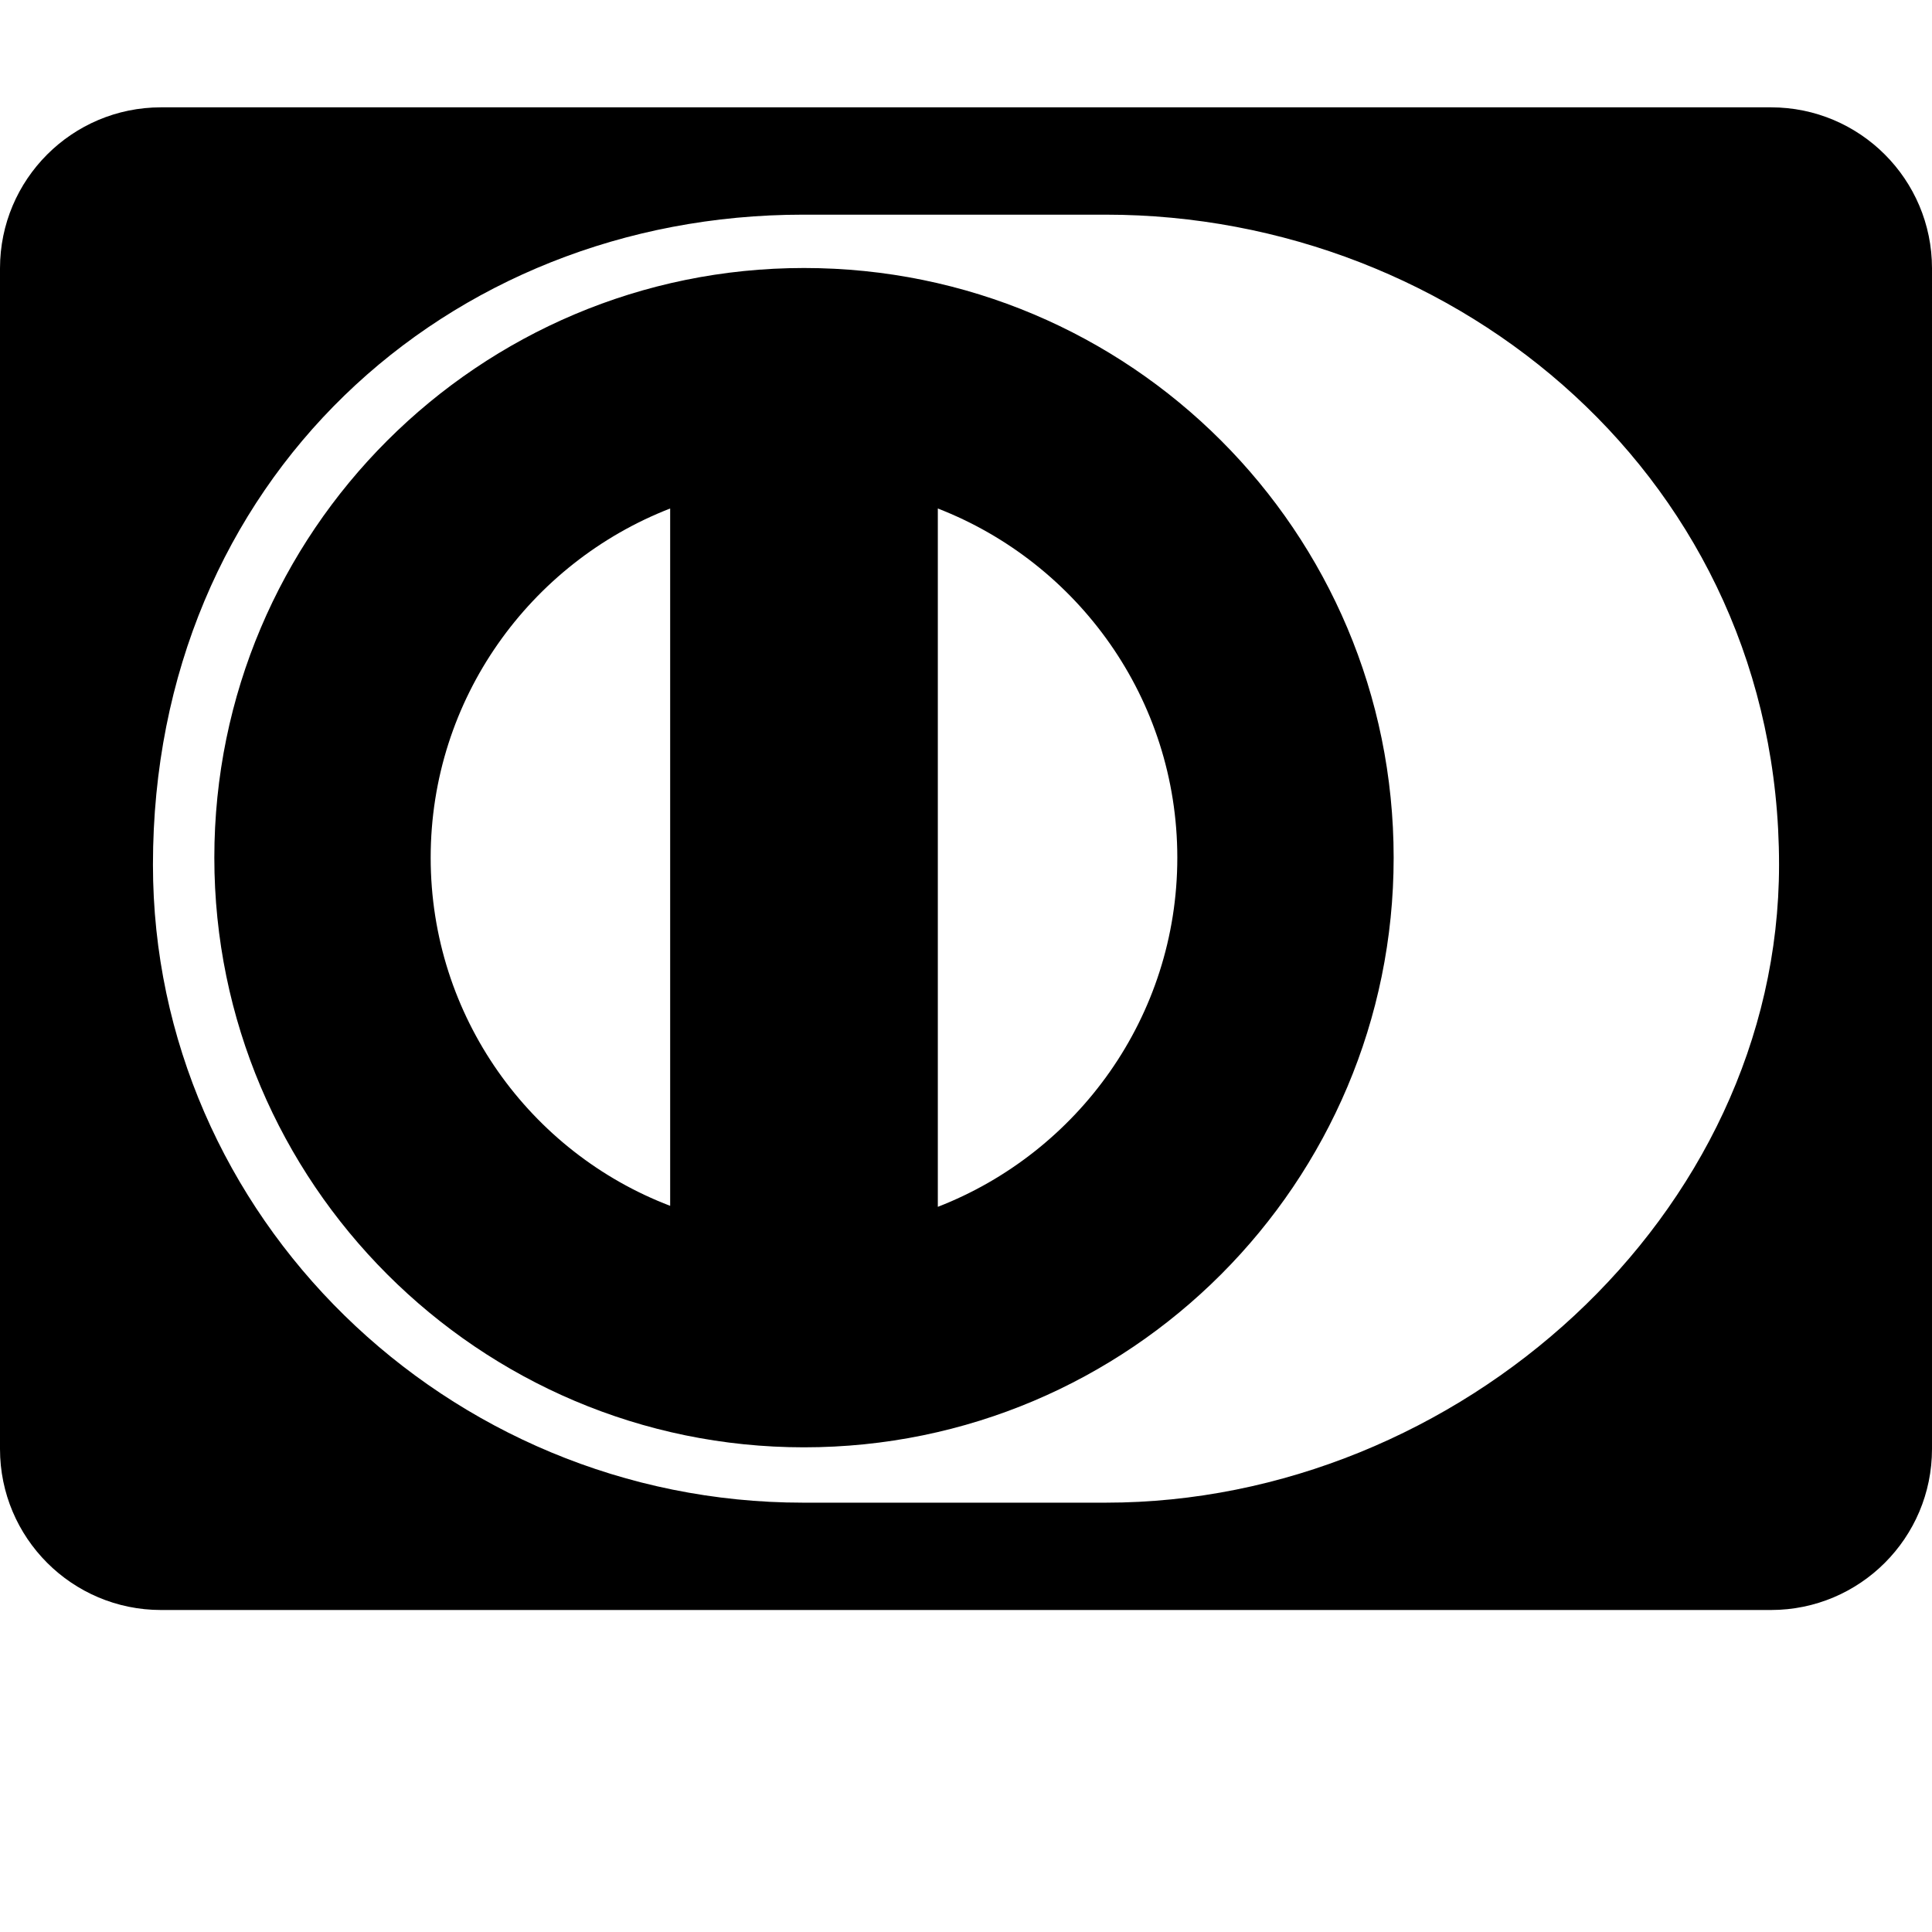 <svg xmlns="http://www.w3.org/2000/svg" viewBox="0 0 576 576"><path d="M48 32C21.5 32 0 53.5 0 80v352c0 26.5 21.5 48 48 48h480c26.5 0 48-21.5 48-48V80c0-26.5-21.5-48-48-48zm191.4 32h90.3c105 0 200.7 79.2 200.7 193.8 0 104.7-95.7 190.2-200.7 190.2h-90.3c-106.2 0-193.8-85.5-193.8-190.2C45.6 143.2 133.2 64 239.4 64zm.3 15.9c-96.9 0-175.8 78.6-175.8 175.8 0 96.9 78.9 175.8 175.8 175.8 97.2 0 175.8-78.9 175.8-175.8 0-97.2-78.6-175.8-175.8-175.8zm-39.9 71.7v207.9c-41.7-15.9-71.4-56.4-71.4-103.8s29.7-87.9 71.4-104.1zm79.8 0c41.7 16.2 71.4 56.7 71.4 104.1s-29.7 87.9-71.4 104.1z"/></svg>